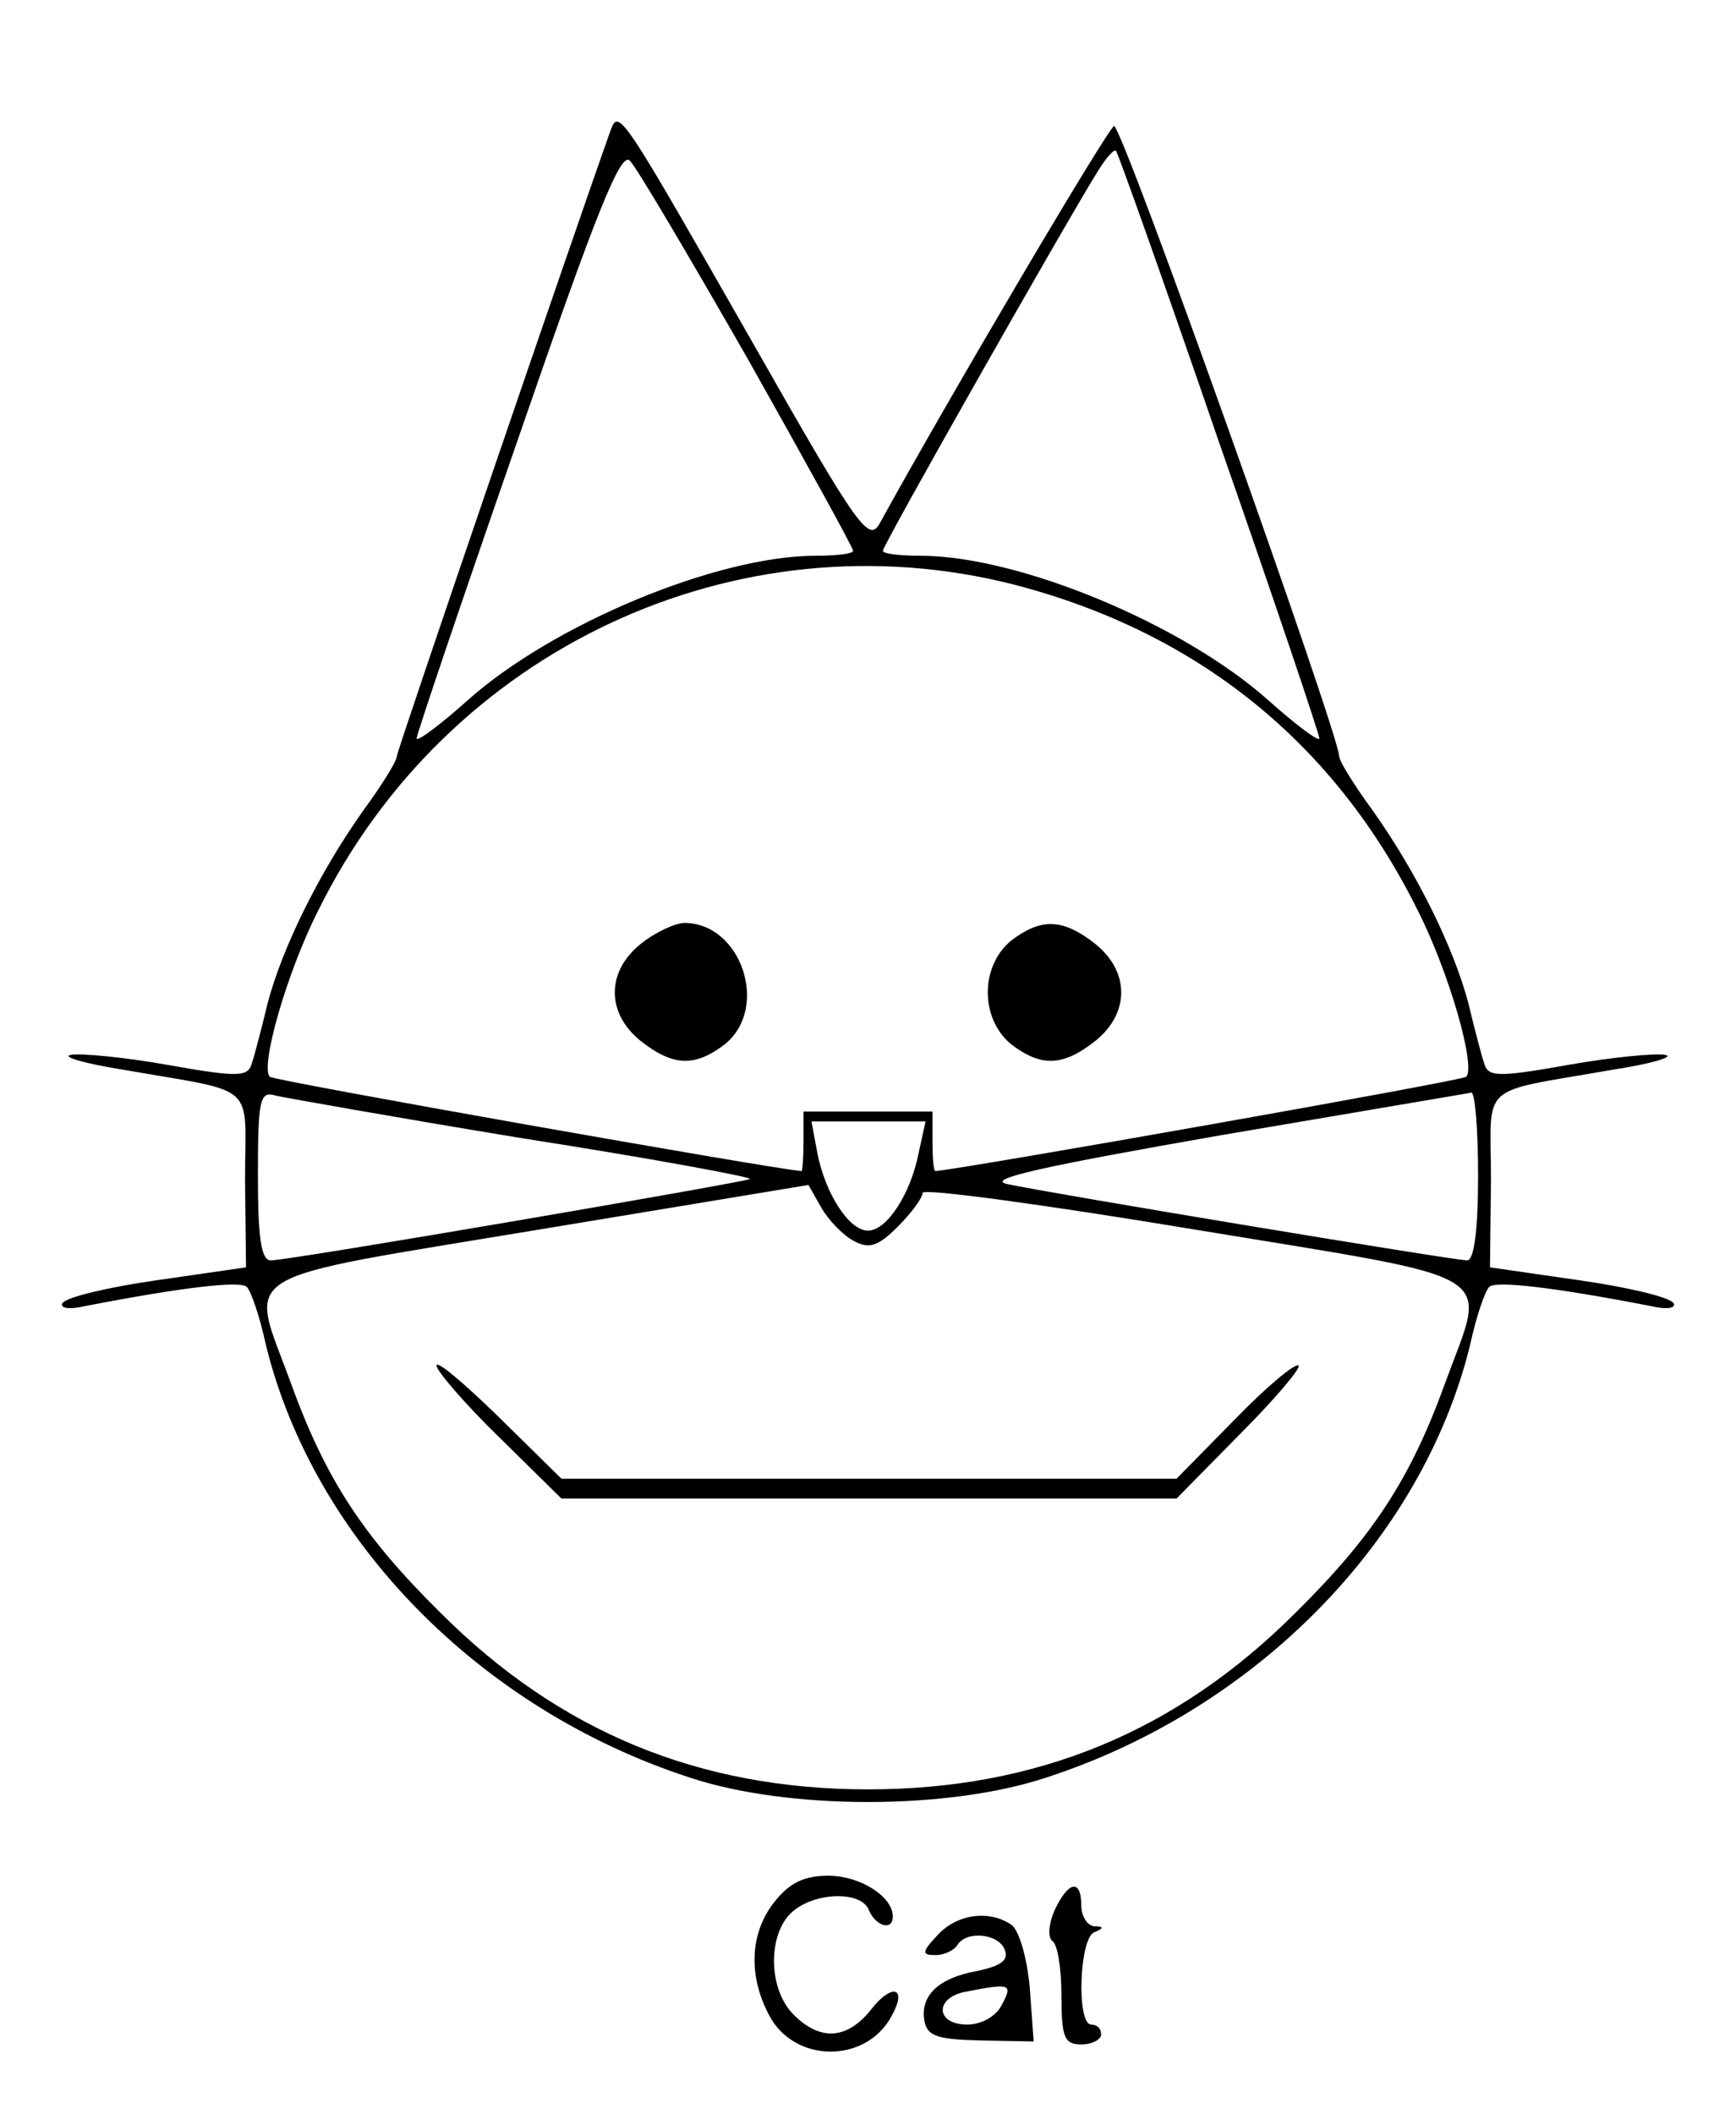 <?xml version="1.0" standalone="no"?>
<!DOCTYPE svg PUBLIC "-//W3C//DTD SVG 20010904//EN"
 "http://www.w3.org/TR/2001/REC-SVG-20010904/DTD/svg10.dtd">
<svg version="1.0" xmlns="http://www.w3.org/2000/svg"
 width="175pt" height="213pt" viewBox="0 0 175 213"
 preserveAspectRatio="xMidYMid meet">

<g transform="translate(0,213) scale(0.1,-0.1)"
fill="#000000" stroke="none">
<path d="M616 2000 c-34 -95 -216 -627 -216 -632 0 -5 -15 -29 -34 -55 -44
-62 -81 -137 -96 -193 -6 -25 -13 -52 -16 -61 -4 -14 -12 -15 -85 -2 -45 8
-89 12 -98 10 -9 -2 16 -9 54 -15 137 -24 122 -11 122 -111 l1 -88 -90 -13
c-49 -7 -91 -17 -95 -23 -3 -5 6 -7 23 -3 98 19 158 26 163 19 4 -4 13 -30 19
-58 48 -196 215 -367 427 -436 99 -33 261 -33 360 0 212 69 379 240 427 436 6
28 15 54 19 58 5 7 65 0 163 -19 17 -4 26 -2 23 3 -4 6 -46 16 -95 23 l-90 13
1 88 c0 100 -15 87 122 111 39 6 63 13 54 15 -9 2 -53 -2 -98 -10 -73 -13 -81
-12 -85 2 -3 9 -10 36 -16 61 -15 56 -52 131 -96 193 -19 26 -34 50 -34 55 0
21 -219 637 -227 635 -6 -2 -165 -271 -236 -400 -11 -20 -21 -7 -125 176 -133
233 -138 242 -146 221z m138 -232 c58 -103 106 -190 106 -193 0 -3 -17 -5 -38
-5 -99 0 -265 -69 -351 -146 -28 -25 -51 -42 -51 -38 0 4 46 140 102 301 80
232 104 291 113 281 7 -7 60 -97 119 -200z m475 -84 c56 -160 101 -294 101
-298 0 -4 -23 13 -51 38 -86 77 -252 146 -351 146 -21 0 -38 2 -38 5 0 6 188
337 217 383 8 13 16 22 18 20 2 -2 49 -134 104 -294z m-207 -143 c185 -48 323
-159 407 -328 32 -63 59 -158 49 -168 -4 -4 -508 -93 -535 -95 -2 0 -3 14 -3
30 l0 30 -65 0 -65 0 0 -30 c0 -16 -1 -30 -2 -30 -28 2 -532 91 -536 95 -10
10 17 105 49 168 130 263 422 399 701 328z m-495 -558 c128 -20 231 -39 229
-41 -4 -3 -464 -82 -483 -82 -10 0 -13 24 -13 86 0 77 2 85 18 80 9 -2 121
-22 249 -43z m963 -38 c0 -54 -4 -85 -11 -85 -13 0 -423 68 -464 77 -22 5 38
18 215 49 135 23 248 42 253 43 4 1 7 -37 7 -84z m-564 23 c-8 -41 -32 -78
-51 -78 -19 0 -43 37 -51 78 l-6 32 57 0 58 0 -7 -32z m-66 -88 c16 -9 25 -6
45 14 14 14 25 29 25 34 0 5 124 -12 275 -37 315 -52 294 -39 252 -154 -35
-97 -73 -155 -151 -232 -120 -120 -261 -178 -431 -178 -170 0 -311 58 -431
178 -78 77 -116 135 -151 232 -42 115 -63 102 250 154 l272 45 13 -23 c7 -12
21 -27 32 -33z"/>
<path d="M646 1179 c-35 -28 -35 -70 0 -98 33 -26 55 -26 85 -3 45 37 16 122
-41 122 -9 0 -29 -9 -44 -21z"/>
<path d="M1019 1182 c-31 -26 -31 -78 0 -104 30 -23 52 -23 85 3 35 28 35 70
0 98 -33 26 -55 26 -85 3z"/>
<path d="M440 754 c0 -5 28 -38 63 -72 l63 -62 310 0 310 0 64 65 c35 35 62
67 59 69 -3 3 -32 -21 -64 -54 l-59 -60 -310 0 -310 0 -63 62 c-35 34 -63 58
-63 52z"/>
<path d="M781 214 c-25 -31 -27 -74 -6 -114 25 -49 98 -50 124 -1 16 29 0 33
-21 6 -24 -30 -51 -32 -78 -5 -26 26 -26 81 -2 103 23 21 71 22 78 2 7 -16 24
-21 24 -6 0 20 -33 41 -65 41 -24 0 -39 -7 -54 -26z"/>
<path d="M1063 205 c-6 -14 -7 -27 -2 -31 5 -3 9 -27 9 -55 0 -42 3 -49 20
-49 11 0 20 5 20 10 0 6 -4 10 -10 10 -15 0 -12 87 3 93 10 4 10 6 0 6 -7 1
-13 10 -13 21 0 27 -13 25 -27 -5z"/>
<path d="M945 180 c-16 -17 -16 -20 -2 -20 9 0 19 5 22 10 9 15 42 12 48 -5 4
-10 -4 -16 -28 -21 -39 -7 -58 -25 -53 -51 3 -15 14 -18 57 -19 l53 -1 -4 55
c-3 31 -11 58 -19 63 -23 15 -55 10 -74 -11z m65 -70 c-6 -12 -21 -20 -35 -20
-32 0 -33 27 -2 33 46 9 48 8 37 -13z"/>
</g>
</svg>
